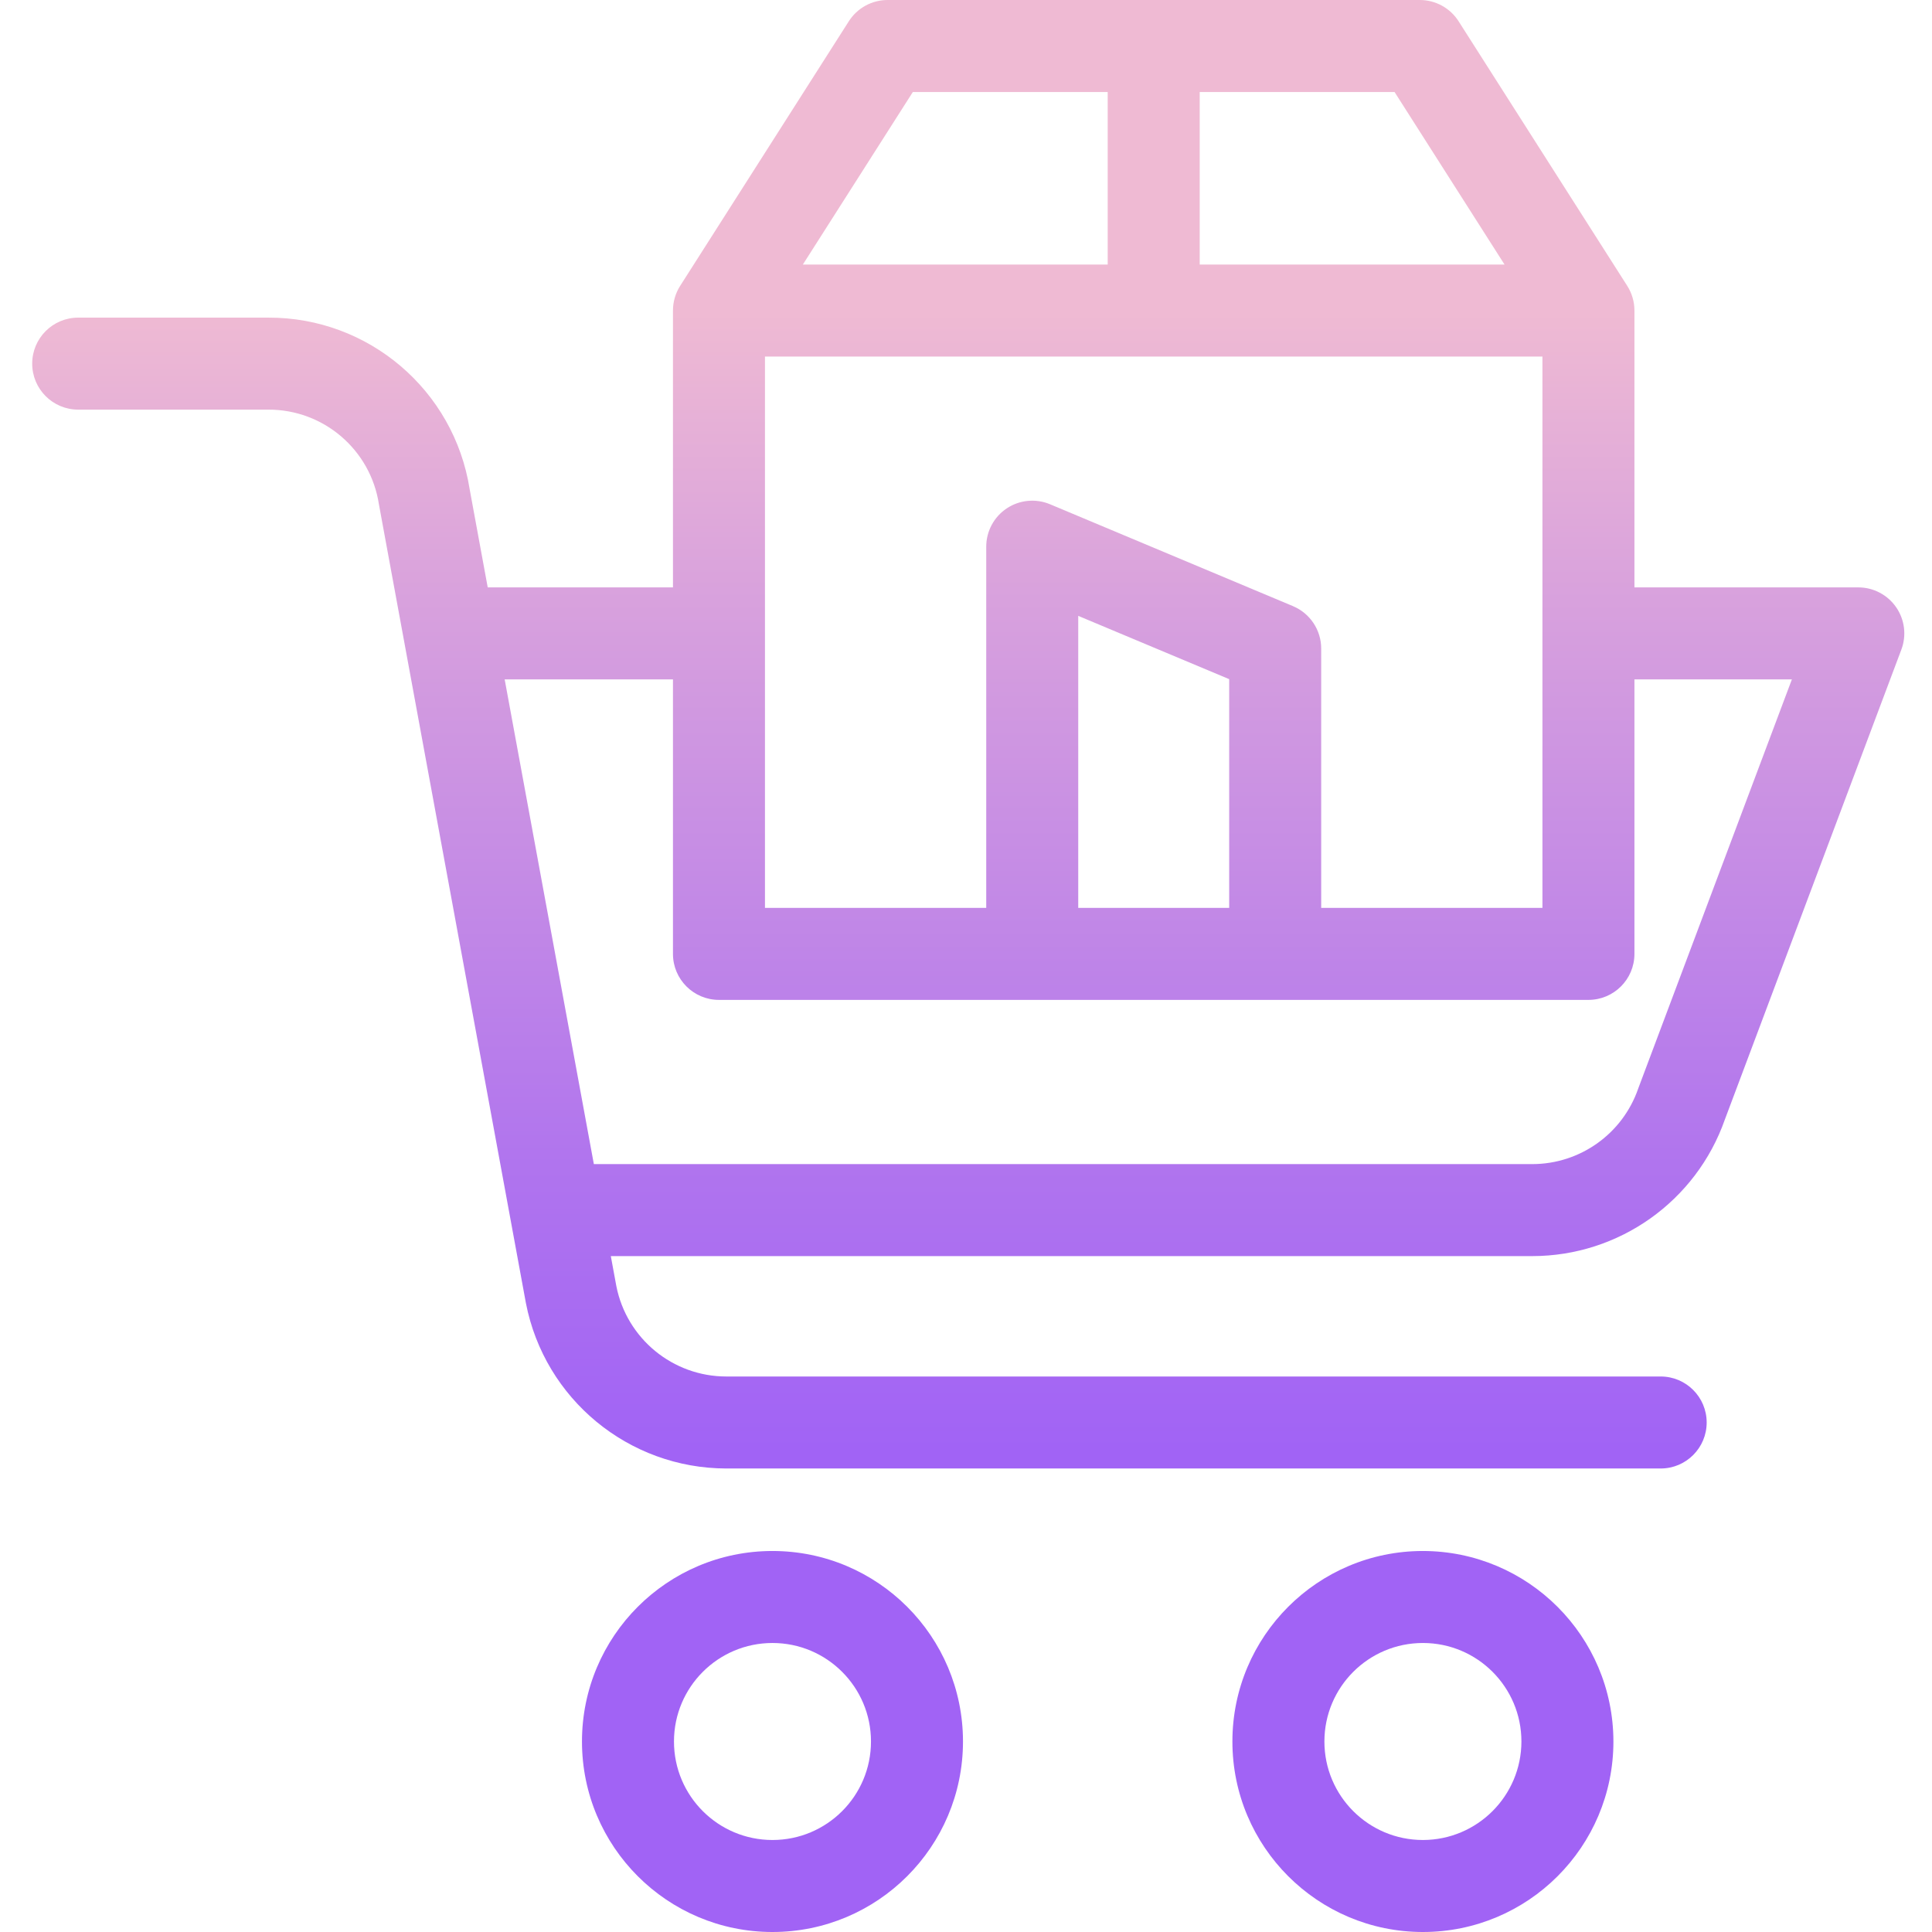 <svg height="420pt" viewBox="-7 0 420 420" width="420pt" xmlns="http://www.w3.org/2000/svg" xmlns:xlink="http://www.w3.org/1999/xlink"><linearGradient id="a"><stop offset=".322" stop-color="#a163f5"/><stop offset=".466" stop-color="#b074ee"/><stop offset=".752" stop-color="#d8a1dd"/><stop offset=".898" stop-color="#efbad3"/></linearGradient><linearGradient id="b" gradientTransform="matrix(1 0 0 -1 -52.513 468)" gradientUnits="userSpaceOnUse" x1="213.441" x2="213.441" xlink:href="#a" y1="14" y2="444.019"/><linearGradient id="c" gradientTransform="matrix(1 0 0 -1 -52.513 468)" gradientUnits="userSpaceOnUse" x1="354.842" x2="354.842" xlink:href="#a" y1="14" y2="444.019"/><linearGradient id="d" gradientTransform="matrix(1 0 0 -1 -52.513 468)" gradientUnits="userSpaceOnUse" x1="256.002" x2="256.002" xlink:href="#a" y1="14" y2="444.019"/><path d="m160.93 337.172c-22.875 0-41.414 18.543-41.414 41.414 0 22.871 18.539 41.414 41.414 41.414 22.871 0 41.414-18.543 41.414-41.414 0-22.871-18.543-41.414-41.414-41.414zm0 62.828c-11.828 0-21.414-9.586-21.414-21.414 0-11.828 9.586-21.414 21.414-21.414 11.824 0 21.414 9.586 21.414 21.414 0 11.828-9.59 21.414-21.414 21.414zm0 0" fill="url(#b)"/><path d="m302.328 337.172c-22.871 0-41.414 18.539-41.414 41.414 0 22.871 18.543 41.414 41.414 41.414s41.414-18.539 41.414-41.414c-.023-22.859-18.551-41.387-41.414-41.414zm0 62.828c-11.824 0-21.414-9.586-21.414-21.414 0-11.824 9.586-21.414 21.414-21.414s21.414 9.586 21.414 21.414c-.012 11.82-9.59 21.398-21.414 21.414zm0 0" fill="url(#c)"/><path d="m396.98 127.695h-48.668v-60.18c0-1.902-.543-3.77-1.566-5.375l-36.66-57.516c-1.836-2.883-5.02-4.625-8.438-4.625h-115.688c-3.418 0-6.598 1.742-8.434 4.625l-36.664 57.516c-1.023 1.605-1.566 3.473-1.566 5.375v60.18h-40.27l-3.926-21.344c-3.387-21.543-21.996-37.391-43.801-37.301h-41.301c-5.523 0-10 4.477-10 10 0 5.523 4.477 10 10 10h41.305c12.004-.047 22.238 8.691 24.066 20.555.016.082.027.164.043.246l31.918 173.449c4.062 20.848 22.312 35.906 43.555 35.938h203.129c5.523 0 10-4.477 10-10 0-5.523-4.477-10-10-10h-203.129c-11.633-.008-21.641-8.234-23.898-19.645l-1.203-6.527h200.312c18.852-.008 35.645-11.922 41.879-29.711l38.363-102.145c1.156-3.07.727-6.516-1.141-9.211-1.867-2.695-4.938-4.305-8.219-4.305zm-136.766 69.672h-32.816v-63.484l32.816 13.758zm13.863-65.602-52.812-22.145c-3.09-1.293-6.617-.957-9.406.895-2.789 1.855-4.461 4.98-4.461 8.328v78.52h-48.102v-119.848h169.016v119.852h-48.098v-56.375c0-4.031-2.418-7.664-6.137-9.223zm46-74.25h-66.273v-37.516h42.359zm-128.633-37.516h42.359v37.516h-66.273zm157.766 216.434c-.031.082-.059.164-.09.246-3.402 9.805-12.641 16.383-23.023 16.387h-204l-19.387-105.371h36.586v59.672c0 5.523 4.477 10 10 10h189.016c5.523 0 10-4.477 10-10v-59.672h34.227zm0 0" fill="url(#d)"/></svg>